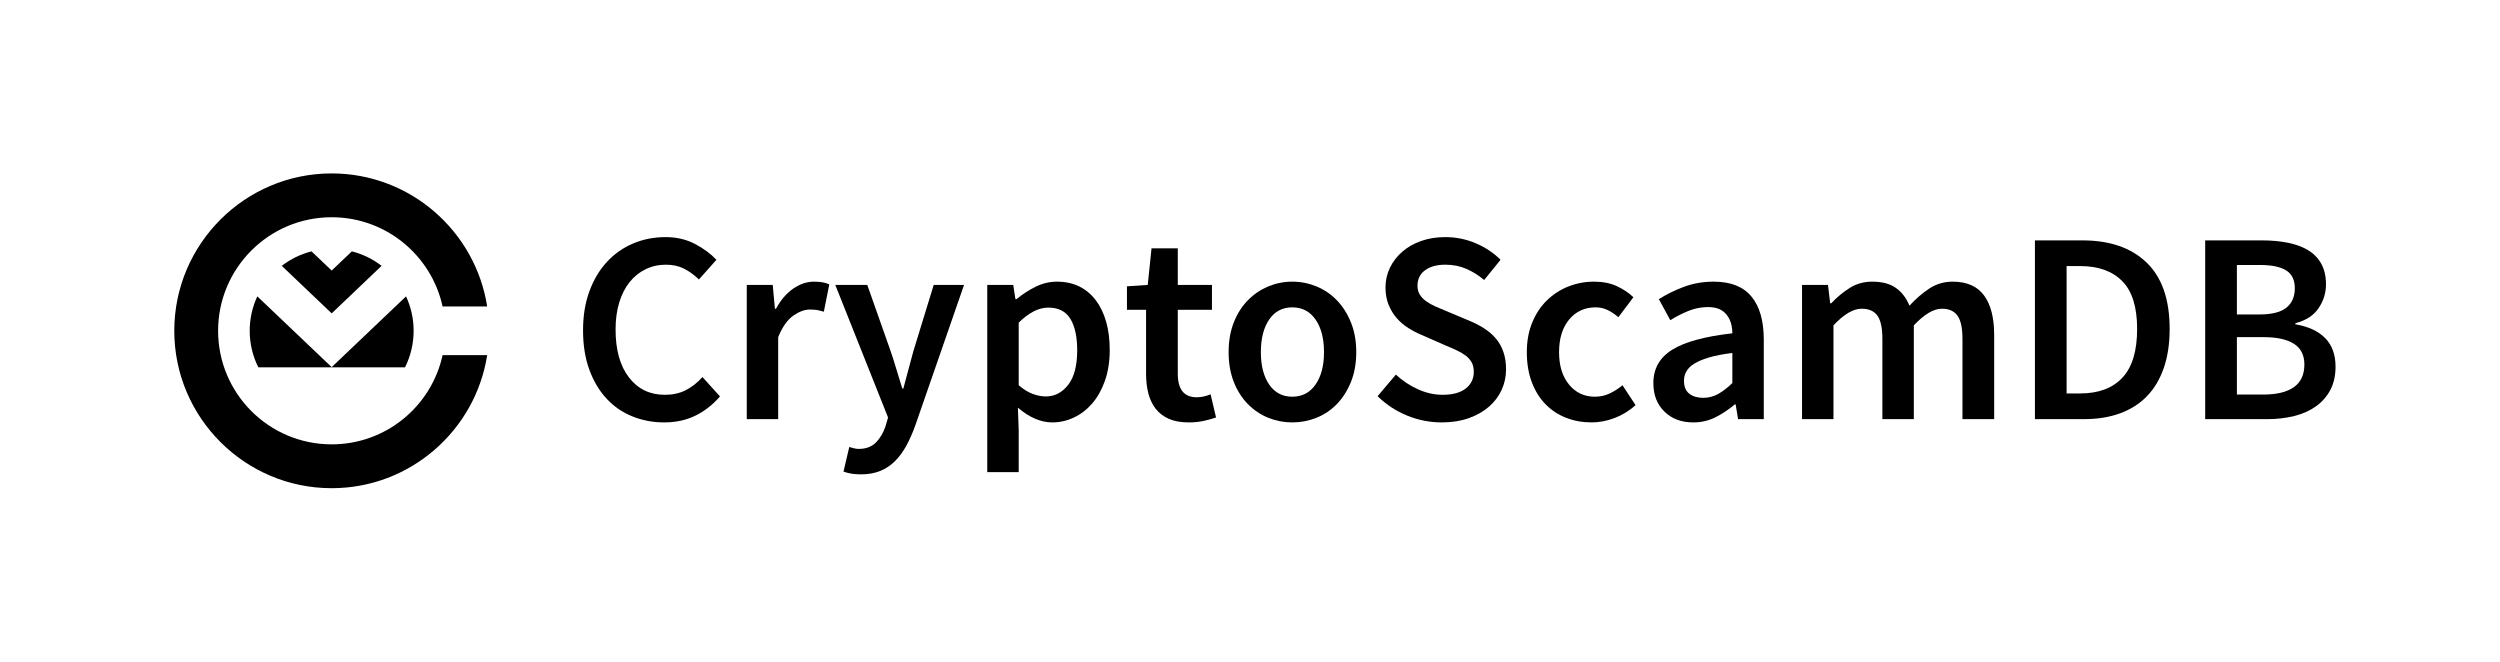 <?xml version="1.0" encoding="utf-8"?>
<!-- Generator: Adobe Illustrator 15.1.0, SVG Export Plug-In . SVG Version: 6.00 Build 0)  -->
<!DOCTYPE svg PUBLIC "-//W3C//DTD SVG 1.1//EN" "http://www.w3.org/Graphics/SVG/1.1/DTD/svg11.dtd">
<svg version="1.1" id="Layer_1" xmlns="http://www.w3.org/2000/svg" xmlns:xlink="http://www.w3.org/1999/xlink" x="0px" y="0px"
	 width="1359.432px" height="359.766px" viewBox="0 0 1359.432 359.766" enable-background="new 0 0 1359.432 359.766"
	 xml:space="preserve">
<g>
	<g>
		<path d="M224.921,179.883c0,7.123-1.685,13.877-4.686,19.867h-79.762c-2.994-5.99-4.693-12.744-4.693-19.867
			c0-6.668,1.484-13.03,4.136-18.727l40.438,38.484l40.438-38.484C223.445,166.852,224.921,173.215,224.921,179.883z"/>
		<path d="M207.5,144.555l-27.145,25.848l-27.145-25.848c4.74-3.652,10.219-6.359,16.181-7.869l10.964,10.434l10.964-10.434
			C197.274,138.195,202.759,140.902,207.5,144.555z"/>
		<path d="M240.666,193.129c-6.063,27.742-30.756,48.5-60.311,48.5c-34.107,0-61.755-27.646-61.755-61.746
			c0-34.102,27.647-61.748,61.755-61.748c29.555,0,54.248,20.761,60.311,48.502h24.244c-6.378-40.915-41.868-72.336-84.555-72.336
			c-47.186,0-85.589,38.396-85.589,85.582c0,47.191,38.403,85.582,85.589,85.582c42.687,0,78.177-31.422,84.555-72.336H240.666z"/>
	</g>
	<g>
		<path d="M317.042,179.607c0-7.922,1.162-15.033,3.498-21.324c2.323-6.291,5.52-11.615,9.588-15.979
			c4.055-4.356,8.81-7.68,14.26-9.956c5.452-2.281,11.3-3.416,17.537-3.416c5.949,0,11.279,1.241,15.979,3.713
			c4.707,2.477,8.594,5.356,11.67,8.619l-9.515,10.702c-2.577-2.479-5.271-4.438-8.104-5.875c-2.82-1.43-6.117-2.155-9.877-2.155
			c-3.968,0-7.634,0.825-11.004,2.459c-3.37,1.631-6.258,3.967-8.694,6.987c-2.424,3.027-4.304,6.713-5.646,11.07
			c-1.336,4.365-2.001,9.266-2.001,14.717c0,11.092,2.424,19.787,7.277,26.078c4.848,6.291,11.347,9.433,19.471,9.433
			c4.356,0,8.178-0.832,11.446-2.523c3.271-1.687,6.291-4.055,9.064-7.123l9.514,10.541c-3.969,4.564-8.447,8.057-13.455,10.48
			c-5.002,2.43-10.629,3.639-16.864,3.639c-6.15,0-11.919-1.088-17.322-3.271c-5.397-2.176-10.077-5.393-14.039-9.662
			c-3.968-4.256-7.083-9.506-9.365-15.743C318.177,194.773,317.042,187.636,317.042,179.607z"/>
		<path d="M406.07,154.947h14.119l1.188,12.924h0.598c2.578-4.76,5.693-8.406,9.359-10.93c3.666-2.519,7.439-3.787,11.299-3.787
			c3.465,0,6.238,0.496,8.319,1.49l-2.976,14.864c-1.281-0.401-2.471-0.69-3.564-0.899c-1.088-0.193-2.43-0.289-4.016-0.289
			c-2.873,0-5.895,1.115-9.063,3.338c-3.169,2.229-5.895,6.123-8.178,11.676v44.58H406.07V154.947z"/>
		<path d="M464.251,243.744c0.934,0.242,1.859,0.363,2.746,0.363c3.867,0,6.963-1.162,9.292-3.484
			c2.323-2.33,4.082-5.33,5.277-8.996l1.336-4.604l-28.688-72.074h17.39l12.636,35.813c1.088,3.168,2.162,6.518,3.196,10.022
			c1.047,3.523,2.106,7.016,3.194,10.486h0.591c0.899-3.369,1.813-6.808,2.753-10.326c0.946-3.523,1.859-6.922,2.753-10.185
			l10.997-35.813h16.496l-26.453,76.229c-1.482,4.164-3.12,7.89-4.907,11.152c-1.779,3.271-3.84,6.076-6.162,8.398
			c-2.33,2.33-5.01,4.108-8.03,5.358c-3.021,1.234-6.513,1.847-10.474,1.847c-1.987,0-3.721-0.121-5.203-0.369
			c-1.484-0.242-2.928-0.617-4.317-1.115l3.129-13.381C462.493,243.275,463.305,243.49,464.251,243.744z"/>
		<path d="M553.943,233.861v22.889h-17.095V154.947h14.125l1.183,7.727h0.604c3.062-2.577,6.484-4.813,10.244-6.692
			c3.773-1.879,7.683-2.826,11.75-2.826c4.553,0,8.594,0.873,12.111,2.598c3.512,1.746,6.514,4.236,8.997,7.515
			c2.471,3.264,4.351,7.184,5.64,11.729c1.289,4.566,1.935,9.668,1.935,15.314c0,6.244-0.873,11.815-2.605,16.731
			c-1.73,4.894-4.035,9.01-6.908,12.318c-2.873,3.33-6.197,5.883-9.957,7.662c-3.766,1.785-7.68,2.672-11.742,2.672
			c-3.169,0-6.345-0.691-9.514-2.082c-3.169-1.377-6.244-3.363-9.211-5.941L553.943,233.861z M553.943,209.484
			c2.678,2.283,5.256,3.867,7.733,4.76c2.472,0.887,4.808,1.33,6.982,1.33c4.854,0,8.916-2.102,12.19-6.313
			c3.265-4.209,4.902-10.473,4.902-18.805c0-7.332-1.25-13.024-3.721-17.094c-2.478-4.063-6.485-6.096-12.045-6.096
			c-5.144,0-10.493,2.731-16.045,8.178v34.04H553.943z"/>
		<path d="M623.203,168.469h-10.4v-12.782l11.293-0.738l2.075-19.928h14.273v19.928h18.584v13.521h-18.584v34.771
			c0,8.527,3.425,12.783,10.259,12.783c1.283,0,2.592-0.142,3.935-0.449c1.344-0.289,2.553-0.687,3.646-1.182l2.968,12.629
			c-1.98,0.696-4.237,1.313-6.761,1.858c-2.525,0.543-5.225,0.813-8.099,0.813c-4.264,0-7.854-0.646-10.774-1.928
			c-2.928-1.289-5.306-3.097-7.138-5.425c-1.832-2.323-3.169-5.108-4.016-8.325c-0.846-3.216-1.262-6.81-1.262-10.775V168.469
			L623.203,168.469z"/>
		<path d="M668.091,191.498c0-6.037,0.94-11.44,2.82-16.195c1.88-4.752,4.432-8.772,7.654-12.036
			c3.215-3.277,6.913-5.769,11.069-7.515c4.163-1.725,8.521-2.598,13.086-2.598c4.553,0,8.943,0.873,13.146,2.598
			c4.216,1.746,7.901,4.236,11.07,7.515c3.17,3.264,5.722,7.284,7.66,12.037c1.935,4.754,2.9,10.157,2.9,16.194
			c0,6.041-0.967,11.453-2.9,16.207c-1.938,4.754-4.49,8.769-7.66,12.031c-3.169,3.27-6.854,5.746-11.07,7.438
			c-4.202,1.685-8.594,2.519-13.146,2.519c-4.565,0-8.923-0.834-13.086-2.519c-4.156-1.692-7.854-4.17-11.069-7.438
			c-3.224-3.264-5.774-7.277-7.654-12.031S668.091,197.539,668.091,191.498z M685.628,191.498c0,7.338,1.504,13.205,4.525,17.617
			c3.026,4.404,7.211,6.604,12.567,6.604c5.345,0,9.562-2.2,12.629-6.604c3.074-4.412,4.612-10.279,4.612-17.617
			c0-7.426-1.538-13.342-4.612-17.758c-3.067-4.406-7.284-6.613-12.629-6.613c-5.356,0-9.541,2.207-12.567,6.613
			C687.132,178.156,685.628,184.072,685.628,191.498z"/>
		<path d="M759.051,203.689c3.479,3.264,7.426,5.922,11.884,7.942c4.472,2.033,8.971,3.047,13.521,3.047
			c5.465,0,9.641-1.135,12.568-3.409c2.913-2.283,4.377-5.297,4.377-9.07c0-1.98-0.361-3.666-1.102-5.055
			c-0.752-1.377-1.8-2.601-3.128-3.64c-1.344-1.041-2.955-2.008-4.834-2.895c-1.881-0.894-3.908-1.785-6.084-2.672l-13.239-5.81
			c-2.376-0.979-4.753-2.221-7.13-3.713c-2.377-1.481-4.483-3.262-6.311-5.344c-1.84-2.08-3.33-4.512-4.474-7.277
			c-1.127-2.787-1.704-5.955-1.704-9.52c0-3.861,0.832-7.453,2.456-10.777c1.64-3.315,3.882-6.217,6.769-8.701
			c2.861-2.463,6.285-4.396,10.26-5.793c3.947-1.377,8.313-2.073,13.064-2.073c5.748,0,11.253,1.106,16.503,3.35
			c5.251,2.223,9.763,5.223,13.521,8.981l-8.916,10.998c-3.076-2.577-6.312-4.612-9.735-6.082
			c-3.425-1.491-7.211-2.243-11.373-2.243c-4.659,0-8.338,1.021-11.064,3.049c-2.726,2.035-4.082,4.84-4.082,8.393
			c0,1.894,0.403,3.498,1.249,4.84c0.847,1.33,1.987,2.531,3.425,3.566c1.437,1.039,3.103,1.986,4.969,2.818
			c1.894,0.848,3.826,1.657,5.813,2.459l13.079,5.504c2.874,1.182,5.519,2.571,7.937,4.155c2.431,1.584,4.513,3.41,6.258,5.492
			c1.73,2.082,3.062,4.492,4.001,7.211c0.939,2.732,1.424,5.875,1.424,9.445c0,3.955-0.807,7.682-2.392,11.139
			c-1.584,3.472-3.881,6.521-6.9,9.146c-3.021,2.625-6.688,4.707-10.997,6.244c-4.324,1.53-9.198,2.297-14.65,2.297
			c-6.524,0-12.836-1.236-18.864-3.713c-6.044-2.472-11.4-5.99-16.048-10.549L759.051,203.689z"/>
		<path d="M830.246,191.498c0-6.037,0.993-11.44,2.967-16.195c1.975-4.752,4.66-8.772,8.03-12.036
			c3.37-3.277,7.251-5.769,11.669-7.515c4.404-1.725,9.037-2.598,13.896-2.598c4.754,0,8.891,0.826,12.407,2.457
			c3.505,1.633,6.513,3.639,8.983,6.022l-8.178,10.851c-1.975-1.693-3.948-3.002-5.936-3.949c-1.988-0.938-4.109-1.408-6.393-1.408
			c-5.947,0-10.756,2.207-14.422,6.613c-3.664,4.416-5.49,10.332-5.49,17.758c0,7.338,1.799,13.205,5.41,17.617
			c3.625,4.404,8.299,6.604,14.06,6.604c2.968,0,5.72-0.616,8.245-1.854c2.522-1.24,4.779-2.691,6.768-4.383l7.129,10.842
			c-3.464,3.076-7.291,5.412-11.453,6.996c-4.148,1.584-8.313,2.371-12.475,2.371c-4.955,0-9.588-0.834-13.896-2.519
			c-4.312-1.692-8.058-4.17-11.227-7.438c-3.169-3.264-5.652-7.277-7.426-12.031C831.131,202.951,830.246,197.539,830.246,191.498z"
			/>
		<path d="M899.049,208.295c0-7.828,3.424-13.871,10.259-18.127c6.834-4.264,17.738-7.237,32.696-8.916
			c0-1.887-0.241-3.699-0.738-5.432c-0.496-1.733-1.275-3.262-2.31-4.605c-1.047-1.336-2.377-2.368-4.002-3.121
			c-1.651-0.739-3.705-1.114-6.176-1.114c-3.681,0-7.212,0.69-10.636,2.082c-3.41,1.389-6.701,3.073-9.869,5.055l-6.243-11.441
			c4.055-2.577,8.58-4.813,13.588-6.692c5.009-1.879,10.434-2.826,16.288-2.826c9.197,0,16.046,2.699,20.49,8.104
			c4.472,5.392,6.7,13.207,6.7,23.404v43.252H945.12l-1.329-8.031h-0.443c-3.275,2.781-6.768,5.104-10.485,6.99
			c-3.722,1.887-7.763,2.82-12.112,2.82c-6.445,0-11.669-1.947-15.671-5.869C901.064,219.918,899.049,214.74,899.049,208.295z
			 M915.7,206.953c0,3.275,0.967,5.646,2.899,7.137c1.935,1.484,4.418,2.236,7.493,2.236c2.98,0,5.706-0.699,8.177-2.082
			c2.484-1.391,5.063-3.371,7.734-5.949v-16.354c-4.968,0.598-9.117,1.396-12.486,2.383c-3.371,0.994-6.07,2.107-8.099,3.336
			c-2.041,1.25-3.49,2.666-4.377,4.25C916.143,203.496,915.7,205.174,915.7,206.953z"/>
		<path d="M979.898,154.947h14.111l1.195,9.949h0.591c3.074-3.263,6.418-6.041,10.03-8.318c3.611-2.289,7.708-3.424,12.26-3.424
			c5.357,0,9.643,1.135,12.864,3.424c3.223,2.277,5.666,5.492,7.356,9.648c3.466-3.761,7.076-6.884,10.851-9.359
			c3.76-2.471,7.977-3.713,12.636-3.713c7.723,0,13.428,2.504,17.094,7.514c3.665,4.994,5.491,12.152,5.491,21.463v45.783h-17.24
			v-43.539c0-6.051-0.927-10.307-2.753-12.791c-1.826-2.477-4.633-3.713-8.404-3.713c-4.539,0-9.643,3.027-15.296,9.064v50.979
			h-17.094v-43.539c0-6.051-0.912-10.307-2.752-12.791c-1.826-2.477-4.687-3.713-8.541-3.713c-4.563,0-9.668,3.027-15.307,9.064
			v50.979h-17.095v-72.967H979.898z"/>
		<path d="M1106.535,130.717h25.861c14.864,0,26.467,4.009,34.846,12.037c8.365,8.031,12.555,20.063,12.555,36.115
			c0,8.029-1.074,15.105-3.195,21.248c-2.135,6.146-5.209,11.273-9.212,15.389c-4.015,4.109-8.901,7.205-14.648,9.285
			c-5.733,2.082-12.232,3.123-19.47,3.123h-26.735L1106.535,130.717L1106.535,130.717z M1131.188,213.941
			c9.91,0,17.537-2.84,22.896-8.547c5.357-5.699,8.03-14.541,8.03-26.525c0-11.891-2.699-20.563-8.099-26.004
			c-5.411-5.457-13.011-8.178-22.827-8.178h-7.425v69.254H1131.188L1131.188,213.941z"/>
		<path d="M1199.12,130.717h31.058c4.941,0,9.562,0.425,13.831,1.263c4.257,0.846,7.923,2.176,10.984,4.016
			c3.074,1.832,5.479,4.277,7.21,7.353c1.732,3.073,2.604,6.834,2.604,11.299c0,4.651-1.343,8.971-4.015,12.924
			c-2.673,3.969-6.889,6.695-12.622,8.178v0.592c7.022,1.188,12.42,3.691,16.193,7.513c3.76,3.813,5.64,8.989,5.64,15.528
			c0,4.855-0.938,9.064-2.818,12.629c-1.881,3.566-4.485,6.548-7.803,8.916c-3.315,2.386-7.265,4.15-11.815,5.285
			c-4.552,1.136-9.521,1.705-14.864,1.705h-33.583V130.717z M1228.54,170.994c6.835,0,11.763-1.242,14.784-3.727
			c3.021-2.466,4.538-5.982,4.538-10.55c0-4.457-1.559-7.68-4.688-9.659c-3.114-1.976-7.842-2.961-14.18-2.961h-12.635v26.896
			L1228.54,170.994L1228.54,170.994z M1230.917,214.539c7.13,0,12.622-1.342,16.422-4.014c3.813-2.681,5.721-6.789,5.721-12.342
			c0-5.041-1.88-8.795-5.64-11.211c-3.76-2.433-9.266-3.64-16.503-3.64h-14.556v31.205L1230.917,214.539L1230.917,214.539z"/>
	</g>
</g>
</svg>
